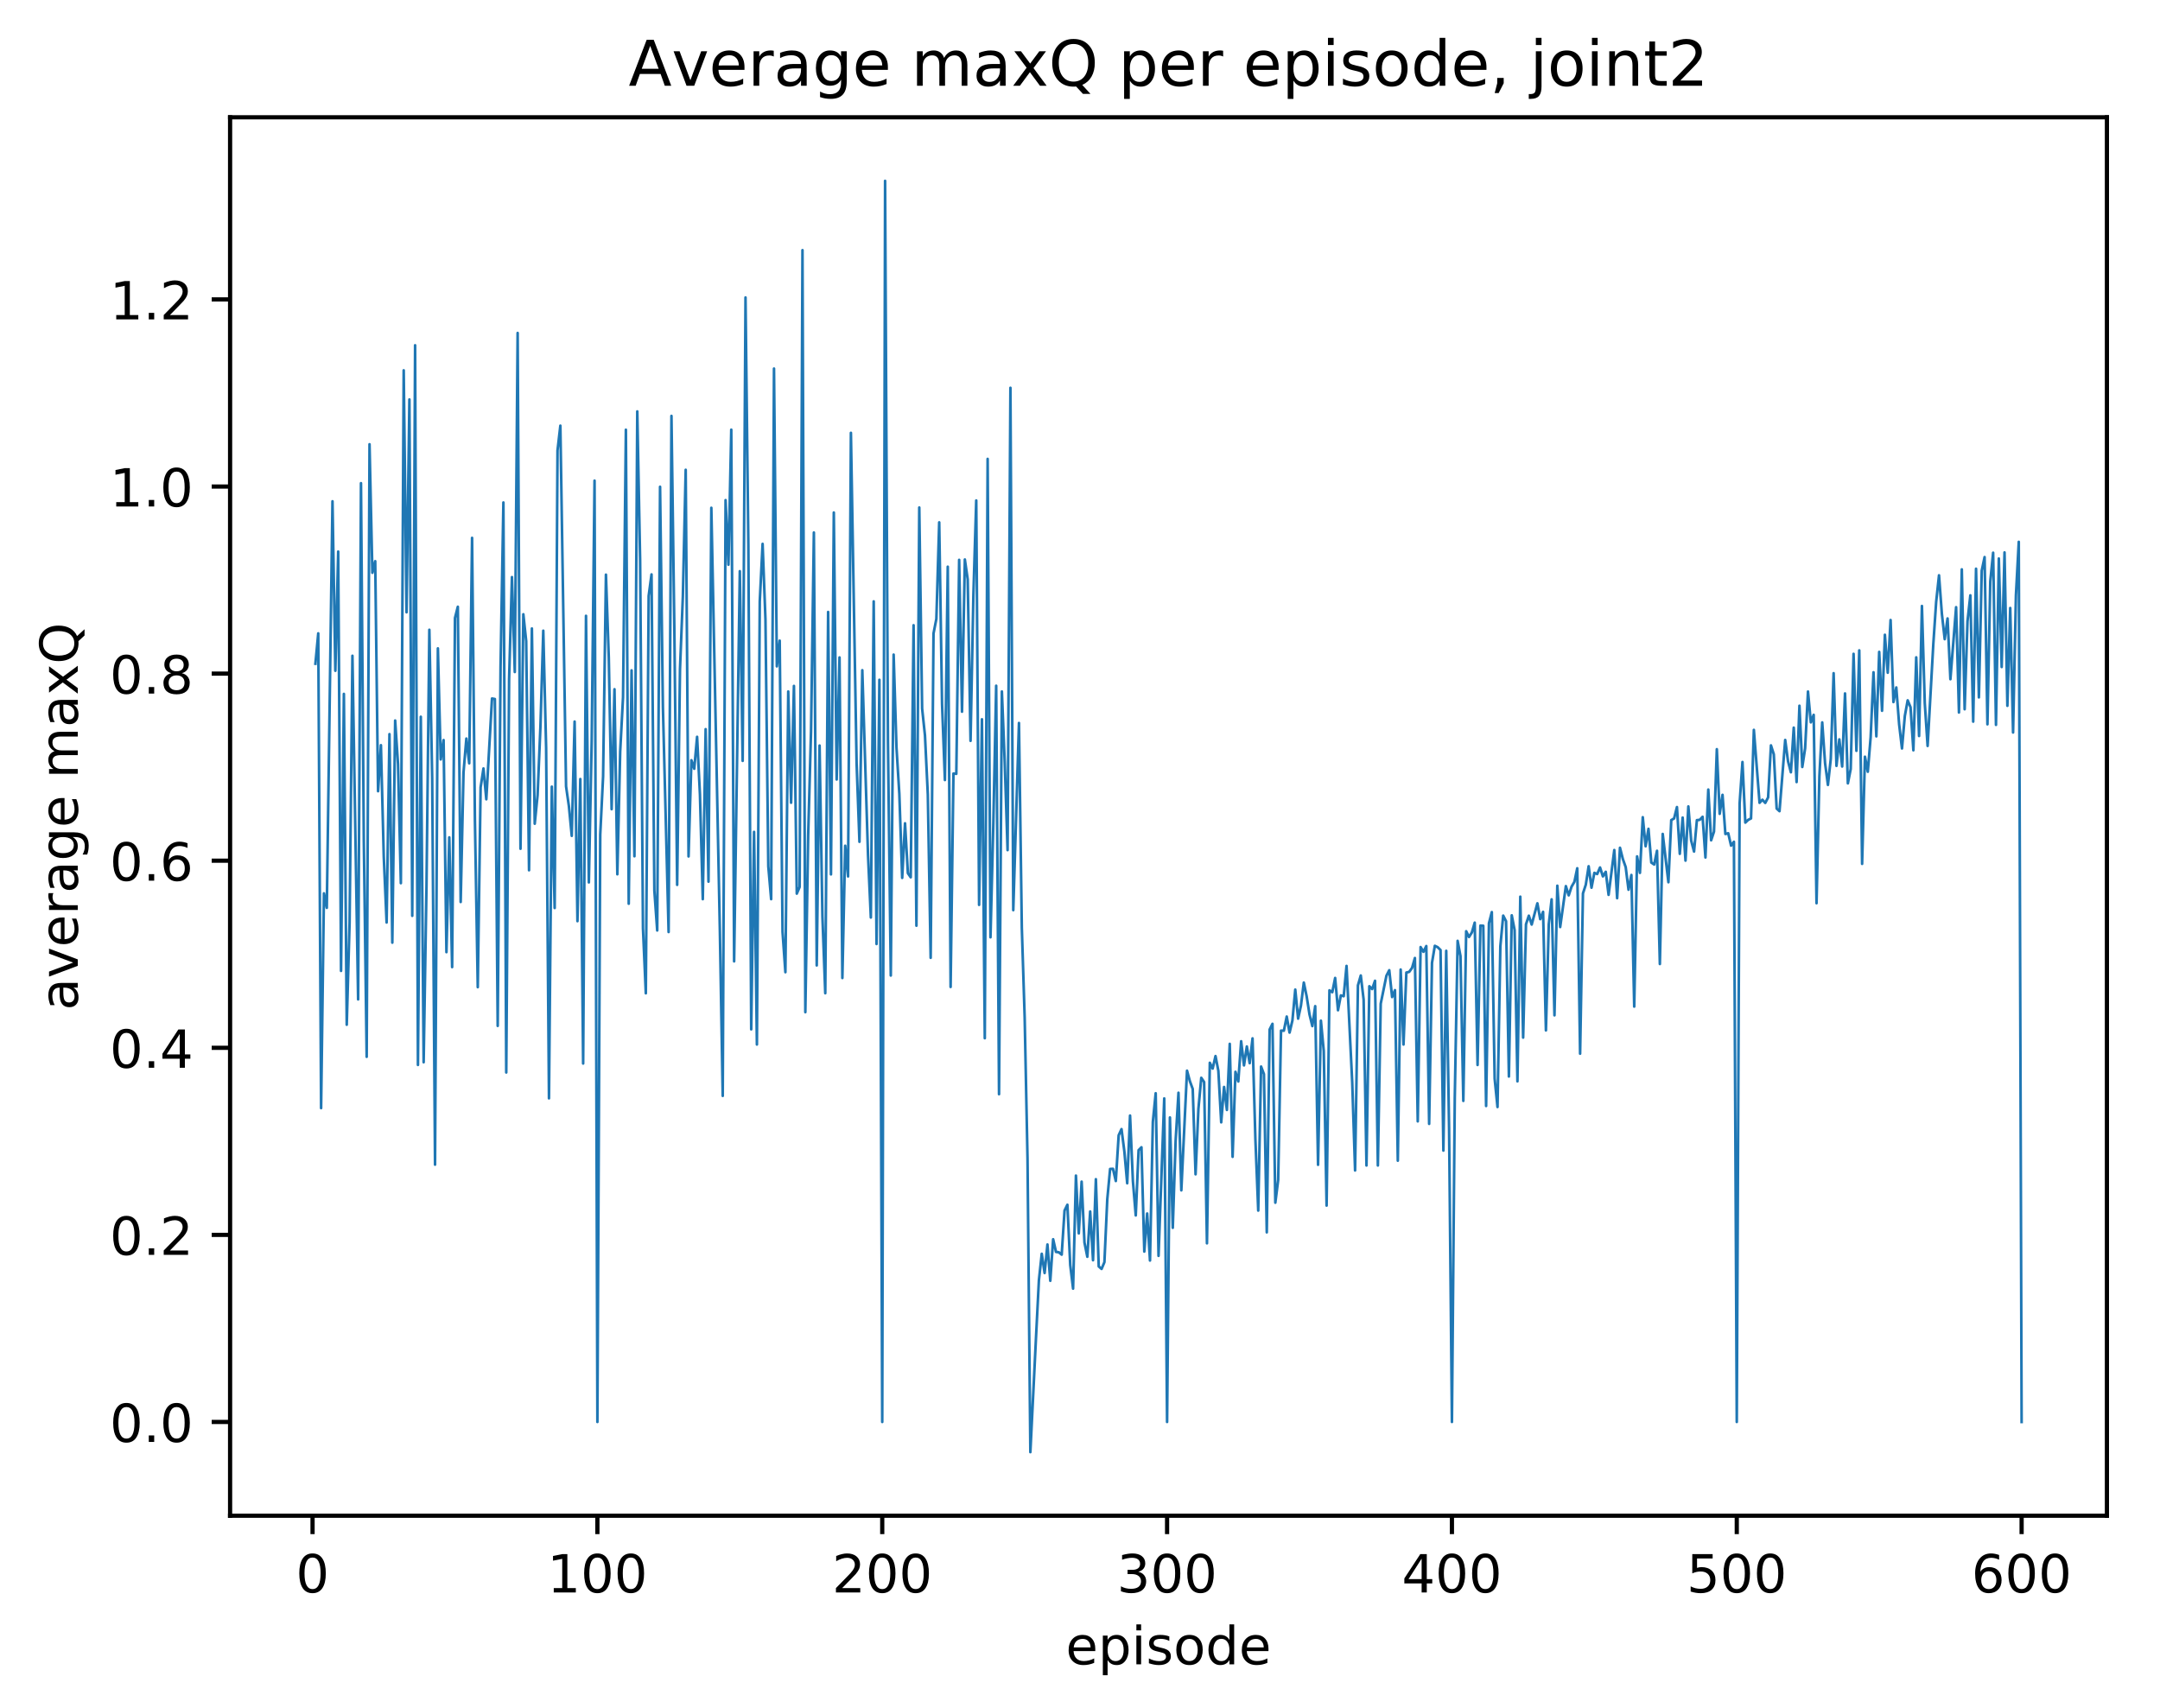 <?xml version="1.0" encoding="utf-8" standalone="no"?>
<!DOCTYPE svg PUBLIC "-//W3C//DTD SVG 1.1//EN"
  "http://www.w3.org/Graphics/SVG/1.1/DTD/svg11.dtd">
<!-- Created with matplotlib (http://matplotlib.org/) -->
<svg height="325pt" version="1.1" viewBox="0 0 411 325" width="411pt" xmlns="http://www.w3.org/2000/svg" xmlns:xlink="http://www.w3.org/1999/xlink">
 <defs>
  <style type="text/css">
*{stroke-linecap:butt;stroke-linejoin:round;}
  </style>
 </defs>
 <g id="figure_1">
  <g id="patch_1">
   <path d="M 0 325.986 
L 411.601 325.986 
L 411.601 0 
L 0 0 
z
" style="fill:#ffffff;"/>
  </g>
  <g id="axes_1">
   <g id="patch_2">
    <path d="M 43.781 288.43 
L 400.901 288.43 
L 400.901 22.318 
L 43.781 22.318 
z
" style="fill:#ffffff;"/>
   </g>
   <g id="matplotlib.axis_1">
    <g id="xtick_1">
     <g id="line2d_1">
      <defs>
       <path d="M 0 0 
L 0 3.5 
" id="mb8b24a69fb" style="stroke:#000000;stroke-width:0.8;"/>
      </defs>
      <g>
       <use style="stroke:#000000;stroke-width:0.8;" x="59.472" xlink:href="#mb8b24a69fb" y="288.43"/>
      </g>
     </g>
     <g id="text_1">
      <!-- 0 -->
      <defs>
       <path d="M 31.781 66.406 
Q 24.172 66.406 20.328 58.906 
Q 16.5 51.422 16.5 36.375 
Q 16.5 21.391 20.328 13.891 
Q 24.172 6.391 31.781 6.391 
Q 39.453 6.391 43.281 13.891 
Q 47.125 21.391 47.125 36.375 
Q 47.125 51.422 43.281 58.906 
Q 39.453 66.406 31.781 66.406 
z
M 31.781 74.219 
Q 44.047 74.219 50.516 64.516 
Q 56.984 54.828 56.984 36.375 
Q 56.984 17.969 50.516 8.266 
Q 44.047 -1.422 31.781 -1.422 
Q 19.531 -1.422 13.062 8.266 
Q 6.594 17.969 6.594 36.375 
Q 6.594 54.828 13.062 64.516 
Q 19.531 74.219 31.781 74.219 
z
" id="DejaVuSans-30"/>
      </defs>
      <g transform="translate(56.291 303.029)scale(0.1 -0.1)">
       <use xlink:href="#DejaVuSans-30"/>
      </g>
     </g>
    </g>
    <g id="xtick_2">
     <g id="line2d_2">
      <g>
       <use style="stroke:#000000;stroke-width:0.8;" x="113.671" xlink:href="#mb8b24a69fb" y="288.43"/>
      </g>
     </g>
     <g id="text_2">
      <!-- 100 -->
      <defs>
       <path d="M 12.406 8.297 
L 28.516 8.297 
L 28.516 63.922 
L 10.984 60.406 
L 10.984 69.391 
L 28.422 72.906 
L 38.281 72.906 
L 38.281 8.297 
L 54.391 8.297 
L 54.391 0 
L 12.406 0 
z
" id="DejaVuSans-31"/>
      </defs>
      <g transform="translate(104.128 303.029)scale(0.1 -0.1)">
       <use xlink:href="#DejaVuSans-31"/>
       <use x="63.623" xlink:href="#DejaVuSans-30"/>
       <use x="127.246" xlink:href="#DejaVuSans-30"/>
      </g>
     </g>
    </g>
    <g id="xtick_3">
     <g id="line2d_3">
      <g>
       <use style="stroke:#000000;stroke-width:0.8;" x="167.871" xlink:href="#mb8b24a69fb" y="288.43"/>
      </g>
     </g>
     <g id="text_3">
      <!-- 200 -->
      <defs>
       <path d="M 19.188 8.297 
L 53.609 8.297 
L 53.609 0 
L 7.328 0 
L 7.328 8.297 
Q 12.938 14.109 22.625 23.891 
Q 32.328 33.688 34.812 36.531 
Q 39.547 41.844 41.422 45.531 
Q 43.312 49.219 43.312 52.781 
Q 43.312 58.594 39.234 62.25 
Q 35.156 65.922 28.609 65.922 
Q 23.969 65.922 18.812 64.312 
Q 13.672 62.703 7.812 59.422 
L 7.812 69.391 
Q 13.766 71.781 18.938 73 
Q 24.125 74.219 28.422 74.219 
Q 39.75 74.219 46.484 68.547 
Q 53.219 62.891 53.219 53.422 
Q 53.219 48.922 51.531 44.891 
Q 49.859 40.875 45.406 35.406 
Q 44.188 33.984 37.641 27.219 
Q 31.109 20.453 19.188 8.297 
z
" id="DejaVuSans-32"/>
      </defs>
      <g transform="translate(158.327 303.029)scale(0.1 -0.1)">
       <use xlink:href="#DejaVuSans-32"/>
       <use x="63.623" xlink:href="#DejaVuSans-30"/>
       <use x="127.246" xlink:href="#DejaVuSans-30"/>
      </g>
     </g>
    </g>
    <g id="xtick_4">
     <g id="line2d_4">
      <g>
       <use style="stroke:#000000;stroke-width:0.8;" x="222.07" xlink:href="#mb8b24a69fb" y="288.43"/>
      </g>
     </g>
     <g id="text_4">
      <!-- 300 -->
      <defs>
       <path d="M 40.578 39.312 
Q 47.656 37.797 51.625 33 
Q 55.609 28.219 55.609 21.188 
Q 55.609 10.406 48.188 4.484 
Q 40.766 -1.422 27.094 -1.422 
Q 22.516 -1.422 17.656 -0.516 
Q 12.797 0.391 7.625 2.203 
L 7.625 11.719 
Q 11.719 9.328 16.594 8.109 
Q 21.484 6.891 26.812 6.891 
Q 36.078 6.891 40.938 10.547 
Q 45.797 14.203 45.797 21.188 
Q 45.797 27.641 41.281 31.266 
Q 36.766 34.906 28.719 34.906 
L 20.219 34.906 
L 20.219 43.016 
L 29.109 43.016 
Q 36.375 43.016 40.234 45.922 
Q 44.094 48.828 44.094 54.297 
Q 44.094 59.906 40.109 62.906 
Q 36.141 65.922 28.719 65.922 
Q 24.656 65.922 20.016 65.031 
Q 15.375 64.156 9.812 62.312 
L 9.812 71.094 
Q 15.438 72.656 20.344 73.438 
Q 25.25 74.219 29.594 74.219 
Q 40.828 74.219 47.359 69.109 
Q 53.906 64.016 53.906 55.328 
Q 53.906 49.266 50.438 45.094 
Q 46.969 40.922 40.578 39.312 
z
" id="DejaVuSans-33"/>
      </defs>
      <g transform="translate(212.527 303.029)scale(0.1 -0.1)">
       <use xlink:href="#DejaVuSans-33"/>
       <use x="63.623" xlink:href="#DejaVuSans-30"/>
       <use x="127.246" xlink:href="#DejaVuSans-30"/>
      </g>
     </g>
    </g>
    <g id="xtick_5">
     <g id="line2d_5">
      <g>
       <use style="stroke:#000000;stroke-width:0.8;" x="276.27" xlink:href="#mb8b24a69fb" y="288.43"/>
      </g>
     </g>
     <g id="text_5">
      <!-- 400 -->
      <defs>
       <path d="M 37.797 64.312 
L 12.891 25.391 
L 37.797 25.391 
z
M 35.203 72.906 
L 47.609 72.906 
L 47.609 25.391 
L 58.016 25.391 
L 58.016 17.188 
L 47.609 17.188 
L 47.609 0 
L 37.797 0 
L 37.797 17.188 
L 4.891 17.188 
L 4.891 26.703 
z
" id="DejaVuSans-34"/>
      </defs>
      <g transform="translate(266.726 303.029)scale(0.1 -0.1)">
       <use xlink:href="#DejaVuSans-34"/>
       <use x="63.623" xlink:href="#DejaVuSans-30"/>
       <use x="127.246" xlink:href="#DejaVuSans-30"/>
      </g>
     </g>
    </g>
    <g id="xtick_6">
     <g id="line2d_6">
      <g>
       <use style="stroke:#000000;stroke-width:0.8;" x="330.469" xlink:href="#mb8b24a69fb" y="288.43"/>
      </g>
     </g>
     <g id="text_6">
      <!-- 500 -->
      <defs>
       <path d="M 10.797 72.906 
L 49.516 72.906 
L 49.516 64.594 
L 19.828 64.594 
L 19.828 46.734 
Q 21.969 47.469 24.109 47.828 
Q 26.266 48.188 28.422 48.188 
Q 40.625 48.188 47.75 41.5 
Q 54.891 34.812 54.891 23.391 
Q 54.891 11.625 47.562 5.094 
Q 40.234 -1.422 26.906 -1.422 
Q 22.312 -1.422 17.547 -0.641 
Q 12.797 0.141 7.719 1.703 
L 7.719 11.625 
Q 12.109 9.234 16.797 8.062 
Q 21.484 6.891 26.703 6.891 
Q 35.156 6.891 40.078 11.328 
Q 45.016 15.766 45.016 23.391 
Q 45.016 31 40.078 35.438 
Q 35.156 39.891 26.703 39.891 
Q 22.75 39.891 18.812 39.016 
Q 14.891 38.141 10.797 36.281 
z
" id="DejaVuSans-35"/>
      </defs>
      <g transform="translate(320.925 303.029)scale(0.1 -0.1)">
       <use xlink:href="#DejaVuSans-35"/>
       <use x="63.623" xlink:href="#DejaVuSans-30"/>
       <use x="127.246" xlink:href="#DejaVuSans-30"/>
      </g>
     </g>
    </g>
    <g id="xtick_7">
     <g id="line2d_7">
      <g>
       <use style="stroke:#000000;stroke-width:0.8;" x="384.669" xlink:href="#mb8b24a69fb" y="288.43"/>
      </g>
     </g>
     <g id="text_7">
      <!-- 600 -->
      <defs>
       <path d="M 33.016 40.375 
Q 26.375 40.375 22.484 35.828 
Q 18.609 31.297 18.609 23.391 
Q 18.609 15.531 22.484 10.953 
Q 26.375 6.391 33.016 6.391 
Q 39.656 6.391 43.531 10.953 
Q 47.406 15.531 47.406 23.391 
Q 47.406 31.297 43.531 35.828 
Q 39.656 40.375 33.016 40.375 
z
M 52.594 71.297 
L 52.594 62.312 
Q 48.875 64.062 45.094 64.984 
Q 41.312 65.922 37.594 65.922 
Q 27.828 65.922 22.672 59.328 
Q 17.531 52.734 16.797 39.406 
Q 19.672 43.656 24.016 45.922 
Q 28.375 48.188 33.594 48.188 
Q 44.578 48.188 50.953 41.516 
Q 57.328 34.859 57.328 23.391 
Q 57.328 12.156 50.688 5.359 
Q 44.047 -1.422 33.016 -1.422 
Q 20.359 -1.422 13.672 8.266 
Q 6.984 17.969 6.984 36.375 
Q 6.984 53.656 15.188 63.938 
Q 23.391 74.219 37.203 74.219 
Q 40.922 74.219 44.703 73.484 
Q 48.484 72.75 52.594 71.297 
z
" id="DejaVuSans-36"/>
      </defs>
      <g transform="translate(375.125 303.029)scale(0.1 -0.1)">
       <use xlink:href="#DejaVuSans-36"/>
       <use x="63.623" xlink:href="#DejaVuSans-30"/>
       <use x="127.246" xlink:href="#DejaVuSans-30"/>
      </g>
     </g>
    </g>
    <g id="text_8">
     <!-- episode -->
     <defs>
      <path d="M 56.203 29.594 
L 56.203 25.203 
L 14.891 25.203 
Q 15.484 15.922 20.484 11.062 
Q 25.484 6.203 34.422 6.203 
Q 39.594 6.203 44.453 7.469 
Q 49.312 8.734 54.109 11.281 
L 54.109 2.781 
Q 49.266 0.734 44.188 -0.344 
Q 39.109 -1.422 33.891 -1.422 
Q 20.797 -1.422 13.156 6.188 
Q 5.516 13.812 5.516 26.812 
Q 5.516 40.234 12.766 48.109 
Q 20.016 56 32.328 56 
Q 43.359 56 49.781 48.891 
Q 56.203 41.797 56.203 29.594 
z
M 47.219 32.234 
Q 47.125 39.594 43.094 43.984 
Q 39.062 48.391 32.422 48.391 
Q 24.906 48.391 20.391 44.141 
Q 15.875 39.891 15.188 32.172 
z
" id="DejaVuSans-65"/>
      <path d="M 18.109 8.203 
L 18.109 -20.797 
L 9.078 -20.797 
L 9.078 54.688 
L 18.109 54.688 
L 18.109 46.391 
Q 20.953 51.266 25.266 53.625 
Q 29.594 56 35.594 56 
Q 45.562 56 51.781 48.094 
Q 58.016 40.188 58.016 27.297 
Q 58.016 14.406 51.781 6.484 
Q 45.562 -1.422 35.594 -1.422 
Q 29.594 -1.422 25.266 0.953 
Q 20.953 3.328 18.109 8.203 
z
M 48.688 27.297 
Q 48.688 37.203 44.609 42.844 
Q 40.531 48.484 33.406 48.484 
Q 26.266 48.484 22.188 42.844 
Q 18.109 37.203 18.109 27.297 
Q 18.109 17.391 22.188 11.75 
Q 26.266 6.109 33.406 6.109 
Q 40.531 6.109 44.609 11.75 
Q 48.688 17.391 48.688 27.297 
z
" id="DejaVuSans-70"/>
      <path d="M 9.422 54.688 
L 18.406 54.688 
L 18.406 0 
L 9.422 0 
z
M 9.422 75.984 
L 18.406 75.984 
L 18.406 64.594 
L 9.422 64.594 
z
" id="DejaVuSans-69"/>
      <path d="M 44.281 53.078 
L 44.281 44.578 
Q 40.484 46.531 36.375 47.5 
Q 32.281 48.484 27.875 48.484 
Q 21.188 48.484 17.844 46.438 
Q 14.5 44.391 14.5 40.281 
Q 14.5 37.156 16.891 35.375 
Q 19.281 33.594 26.516 31.984 
L 29.594 31.297 
Q 39.156 29.25 43.188 25.516 
Q 47.219 21.781 47.219 15.094 
Q 47.219 7.469 41.188 3.016 
Q 35.156 -1.422 24.609 -1.422 
Q 20.219 -1.422 15.453 -0.562 
Q 10.688 0.297 5.422 2 
L 5.422 11.281 
Q 10.406 8.688 15.234 7.391 
Q 20.062 6.109 24.812 6.109 
Q 31.156 6.109 34.562 8.281 
Q 37.984 10.453 37.984 14.406 
Q 37.984 18.062 35.516 20.016 
Q 33.062 21.969 24.703 23.781 
L 21.578 24.516 
Q 13.234 26.266 9.516 29.906 
Q 5.812 33.547 5.812 39.891 
Q 5.812 47.609 11.281 51.797 
Q 16.75 56 26.812 56 
Q 31.781 56 36.172 55.266 
Q 40.578 54.547 44.281 53.078 
z
" id="DejaVuSans-73"/>
      <path d="M 30.609 48.391 
Q 23.391 48.391 19.188 42.75 
Q 14.984 37.109 14.984 27.297 
Q 14.984 17.484 19.156 11.844 
Q 23.344 6.203 30.609 6.203 
Q 37.797 6.203 41.984 11.859 
Q 46.188 17.531 46.188 27.297 
Q 46.188 37.016 41.984 42.703 
Q 37.797 48.391 30.609 48.391 
z
M 30.609 56 
Q 42.328 56 49.016 48.375 
Q 55.719 40.766 55.719 27.297 
Q 55.719 13.875 49.016 6.219 
Q 42.328 -1.422 30.609 -1.422 
Q 18.844 -1.422 12.172 6.219 
Q 5.516 13.875 5.516 27.297 
Q 5.516 40.766 12.172 48.375 
Q 18.844 56 30.609 56 
z
" id="DejaVuSans-6f"/>
      <path d="M 45.406 46.391 
L 45.406 75.984 
L 54.391 75.984 
L 54.391 0 
L 45.406 0 
L 45.406 8.203 
Q 42.578 3.328 38.25 0.953 
Q 33.938 -1.422 27.875 -1.422 
Q 17.969 -1.422 11.734 6.484 
Q 5.516 14.406 5.516 27.297 
Q 5.516 40.188 11.734 48.094 
Q 17.969 56 27.875 56 
Q 33.938 56 38.25 53.625 
Q 42.578 51.266 45.406 46.391 
z
M 14.797 27.297 
Q 14.797 17.391 18.875 11.75 
Q 22.953 6.109 30.078 6.109 
Q 37.203 6.109 41.297 11.75 
Q 45.406 17.391 45.406 27.297 
Q 45.406 37.203 41.297 42.844 
Q 37.203 48.484 30.078 48.484 
Q 22.953 48.484 18.875 42.844 
Q 14.797 37.203 14.797 27.297 
z
" id="DejaVuSans-64"/>
     </defs>
     <g transform="translate(202.787 316.707)scale(0.1 -0.1)">
      <use xlink:href="#DejaVuSans-65"/>
      <use x="61.523" xlink:href="#DejaVuSans-70"/>
      <use x="125" xlink:href="#DejaVuSans-69"/>
      <use x="152.783" xlink:href="#DejaVuSans-73"/>
      <use x="204.883" xlink:href="#DejaVuSans-6f"/>
      <use x="266.064" xlink:href="#DejaVuSans-64"/>
      <use x="329.541" xlink:href="#DejaVuSans-65"/>
     </g>
    </g>
   </g>
   <g id="matplotlib.axis_2">
    <g id="ytick_1">
     <g id="line2d_8">
      <defs>
       <path d="M 0 0 
L -3.5 0 
" id="me336de291e" style="stroke:#000000;stroke-width:0.8;"/>
      </defs>
      <g>
       <use style="stroke:#000000;stroke-width:0.8;" x="43.781" xlink:href="#me336de291e" y="270.59"/>
      </g>
     </g>
     <g id="text_9">
      <!-- 0.0 -->
      <defs>
       <path d="M 10.688 12.406 
L 21 12.406 
L 21 0 
L 10.688 0 
z
" id="DejaVuSans-2e"/>
      </defs>
      <g transform="translate(20.878 274.39)scale(0.1 -0.1)">
       <use xlink:href="#DejaVuSans-30"/>
       <use x="63.623" xlink:href="#DejaVuSans-2e"/>
       <use x="95.41" xlink:href="#DejaVuSans-30"/>
      </g>
     </g>
    </g>
    <g id="ytick_2">
     <g id="line2d_9">
      <g>
       <use style="stroke:#000000;stroke-width:0.8;" x="43.781" xlink:href="#me336de291e" y="234.988"/>
      </g>
     </g>
     <g id="text_10">
      <!-- 0.2 -->
      <g transform="translate(20.878 238.788)scale(0.1 -0.1)">
       <use xlink:href="#DejaVuSans-30"/>
       <use x="63.623" xlink:href="#DejaVuSans-2e"/>
       <use x="95.41" xlink:href="#DejaVuSans-32"/>
      </g>
     </g>
    </g>
    <g id="ytick_3">
     <g id="line2d_10">
      <g>
       <use style="stroke:#000000;stroke-width:0.8;" x="43.781" xlink:href="#me336de291e" y="199.386"/>
      </g>
     </g>
     <g id="text_11">
      <!-- 0.4 -->
      <g transform="translate(20.878 203.185)scale(0.1 -0.1)">
       <use xlink:href="#DejaVuSans-30"/>
       <use x="63.623" xlink:href="#DejaVuSans-2e"/>
       <use x="95.41" xlink:href="#DejaVuSans-34"/>
      </g>
     </g>
    </g>
    <g id="ytick_4">
     <g id="line2d_11">
      <g>
       <use style="stroke:#000000;stroke-width:0.8;" x="43.781" xlink:href="#me336de291e" y="163.784"/>
      </g>
     </g>
     <g id="text_12">
      <!-- 0.6 -->
      <g transform="translate(20.878 167.583)scale(0.1 -0.1)">
       <use xlink:href="#DejaVuSans-30"/>
       <use x="63.623" xlink:href="#DejaVuSans-2e"/>
       <use x="95.41" xlink:href="#DejaVuSans-36"/>
      </g>
     </g>
    </g>
    <g id="ytick_5">
     <g id="line2d_12">
      <g>
       <use style="stroke:#000000;stroke-width:0.8;" x="43.781" xlink:href="#me336de291e" y="128.182"/>
      </g>
     </g>
     <g id="text_13">
      <!-- 0.8 -->
      <defs>
       <path d="M 31.781 34.625 
Q 24.75 34.625 20.719 30.859 
Q 16.703 27.094 16.703 20.516 
Q 16.703 13.922 20.719 10.156 
Q 24.75 6.391 31.781 6.391 
Q 38.812 6.391 42.859 10.172 
Q 46.922 13.969 46.922 20.516 
Q 46.922 27.094 42.891 30.859 
Q 38.875 34.625 31.781 34.625 
z
M 21.922 38.812 
Q 15.578 40.375 12.031 44.719 
Q 8.5 49.078 8.5 55.328 
Q 8.5 64.062 14.719 69.141 
Q 20.953 74.219 31.781 74.219 
Q 42.672 74.219 48.875 69.141 
Q 55.078 64.062 55.078 55.328 
Q 55.078 49.078 51.531 44.719 
Q 48 40.375 41.703 38.812 
Q 48.828 37.156 52.797 32.312 
Q 56.781 27.484 56.781 20.516 
Q 56.781 9.906 50.312 4.234 
Q 43.844 -1.422 31.781 -1.422 
Q 19.734 -1.422 13.25 4.234 
Q 6.781 9.906 6.781 20.516 
Q 6.781 27.484 10.781 32.312 
Q 14.797 37.156 21.922 38.812 
z
M 18.312 54.391 
Q 18.312 48.734 21.844 45.562 
Q 25.391 42.391 31.781 42.391 
Q 38.141 42.391 41.719 45.562 
Q 45.312 48.734 45.312 54.391 
Q 45.312 60.062 41.719 63.234 
Q 38.141 66.406 31.781 66.406 
Q 25.391 66.406 21.844 63.234 
Q 18.312 60.062 18.312 54.391 
z
" id="DejaVuSans-38"/>
      </defs>
      <g transform="translate(20.878 131.981)scale(0.1 -0.1)">
       <use xlink:href="#DejaVuSans-30"/>
       <use x="63.623" xlink:href="#DejaVuSans-2e"/>
       <use x="95.41" xlink:href="#DejaVuSans-38"/>
      </g>
     </g>
    </g>
    <g id="ytick_6">
     <g id="line2d_13">
      <g>
       <use style="stroke:#000000;stroke-width:0.8;" x="43.781" xlink:href="#me336de291e" y="92.58"/>
      </g>
     </g>
     <g id="text_14">
      <!-- 1.0 -->
      <g transform="translate(20.878 96.379)scale(0.1 -0.1)">
       <use xlink:href="#DejaVuSans-31"/>
       <use x="63.623" xlink:href="#DejaVuSans-2e"/>
       <use x="95.41" xlink:href="#DejaVuSans-30"/>
      </g>
     </g>
    </g>
    <g id="ytick_7">
     <g id="line2d_14">
      <g>
       <use style="stroke:#000000;stroke-width:0.8;" x="43.781" xlink:href="#me336de291e" y="56.978"/>
      </g>
     </g>
     <g id="text_15">
      <!-- 1.2 -->
      <g transform="translate(20.878 60.777)scale(0.1 -0.1)">
       <use xlink:href="#DejaVuSans-31"/>
       <use x="63.623" xlink:href="#DejaVuSans-2e"/>
       <use x="95.41" xlink:href="#DejaVuSans-32"/>
      </g>
     </g>
    </g>
    <g id="text_16">
     <!-- average maxQ -->
     <defs>
      <path d="M 34.281 27.484 
Q 23.391 27.484 19.188 25 
Q 14.984 22.516 14.984 16.5 
Q 14.984 11.719 18.141 8.906 
Q 21.297 6.109 26.703 6.109 
Q 34.188 6.109 38.703 11.406 
Q 43.219 16.703 43.219 25.484 
L 43.219 27.484 
z
M 52.203 31.203 
L 52.203 0 
L 43.219 0 
L 43.219 8.297 
Q 40.141 3.328 35.547 0.953 
Q 30.953 -1.422 24.312 -1.422 
Q 15.922 -1.422 10.953 3.297 
Q 6 8.016 6 15.922 
Q 6 25.141 12.172 29.828 
Q 18.359 34.516 30.609 34.516 
L 43.219 34.516 
L 43.219 35.406 
Q 43.219 41.609 39.141 45 
Q 35.062 48.391 27.688 48.391 
Q 23 48.391 18.547 47.266 
Q 14.109 46.141 10.016 43.891 
L 10.016 52.203 
Q 14.938 54.109 19.578 55.047 
Q 24.219 56 28.609 56 
Q 40.484 56 46.344 49.844 
Q 52.203 43.703 52.203 31.203 
z
" id="DejaVuSans-61"/>
      <path d="M 2.984 54.688 
L 12.5 54.688 
L 29.594 8.797 
L 46.688 54.688 
L 56.203 54.688 
L 35.688 0 
L 23.484 0 
z
" id="DejaVuSans-76"/>
      <path d="M 41.109 46.297 
Q 39.594 47.172 37.812 47.578 
Q 36.031 48 33.891 48 
Q 26.266 48 22.188 43.047 
Q 18.109 38.094 18.109 28.812 
L 18.109 0 
L 9.078 0 
L 9.078 54.688 
L 18.109 54.688 
L 18.109 46.188 
Q 20.953 51.172 25.484 53.578 
Q 30.031 56 36.531 56 
Q 37.453 56 38.578 55.875 
Q 39.703 55.766 41.062 55.516 
z
" id="DejaVuSans-72"/>
      <path d="M 45.406 27.984 
Q 45.406 37.75 41.375 43.109 
Q 37.359 48.484 30.078 48.484 
Q 22.859 48.484 18.828 43.109 
Q 14.797 37.75 14.797 27.984 
Q 14.797 18.266 18.828 12.891 
Q 22.859 7.516 30.078 7.516 
Q 37.359 7.516 41.375 12.891 
Q 45.406 18.266 45.406 27.984 
z
M 54.391 6.781 
Q 54.391 -7.172 48.188 -13.984 
Q 42 -20.797 29.203 -20.797 
Q 24.469 -20.797 20.266 -20.094 
Q 16.062 -19.391 12.109 -17.922 
L 12.109 -9.188 
Q 16.062 -11.328 19.922 -12.344 
Q 23.781 -13.375 27.781 -13.375 
Q 36.625 -13.375 41.016 -8.766 
Q 45.406 -4.156 45.406 5.172 
L 45.406 9.625 
Q 42.625 4.781 38.281 2.391 
Q 33.938 0 27.875 0 
Q 17.828 0 11.672 7.656 
Q 5.516 15.328 5.516 27.984 
Q 5.516 40.672 11.672 48.328 
Q 17.828 56 27.875 56 
Q 33.938 56 38.281 53.609 
Q 42.625 51.219 45.406 46.391 
L 45.406 54.688 
L 54.391 54.688 
z
" id="DejaVuSans-67"/>
      <path id="DejaVuSans-20"/>
      <path d="M 52 44.188 
Q 55.375 50.25 60.062 53.125 
Q 64.75 56 71.094 56 
Q 79.641 56 84.281 50.016 
Q 88.922 44.047 88.922 33.016 
L 88.922 0 
L 79.891 0 
L 79.891 32.719 
Q 79.891 40.578 77.094 44.375 
Q 74.312 48.188 68.609 48.188 
Q 61.625 48.188 57.562 43.547 
Q 53.516 38.922 53.516 30.906 
L 53.516 0 
L 44.484 0 
L 44.484 32.719 
Q 44.484 40.625 41.703 44.406 
Q 38.922 48.188 33.109 48.188 
Q 26.219 48.188 22.156 43.531 
Q 18.109 38.875 18.109 30.906 
L 18.109 0 
L 9.078 0 
L 9.078 54.688 
L 18.109 54.688 
L 18.109 46.188 
Q 21.188 51.219 25.484 53.609 
Q 29.781 56 35.688 56 
Q 41.656 56 45.828 52.969 
Q 50 49.953 52 44.188 
z
" id="DejaVuSans-6d"/>
      <path d="M 54.891 54.688 
L 35.109 28.078 
L 55.906 0 
L 45.312 0 
L 29.391 21.484 
L 13.484 0 
L 2.875 0 
L 24.125 28.609 
L 4.688 54.688 
L 15.281 54.688 
L 29.781 35.203 
L 44.281 54.688 
z
" id="DejaVuSans-78"/>
      <path d="M 39.406 66.219 
Q 28.656 66.219 22.328 58.203 
Q 16.016 50.203 16.016 36.375 
Q 16.016 22.609 22.328 14.594 
Q 28.656 6.594 39.406 6.594 
Q 50.141 6.594 56.422 14.594 
Q 62.703 22.609 62.703 36.375 
Q 62.703 50.203 56.422 58.203 
Q 50.141 66.219 39.406 66.219 
z
M 53.219 1.312 
L 66.219 -12.891 
L 54.297 -12.891 
L 43.5 -1.219 
Q 41.891 -1.312 41.031 -1.359 
Q 40.188 -1.422 39.406 -1.422 
Q 24.031 -1.422 14.812 8.859 
Q 5.609 19.141 5.609 36.375 
Q 5.609 53.656 14.812 63.938 
Q 24.031 74.219 39.406 74.219 
Q 54.734 74.219 63.906 63.938 
Q 73.094 53.656 73.094 36.375 
Q 73.094 23.688 67.984 14.641 
Q 62.891 5.609 53.219 1.312 
z
" id="DejaVuSans-51"/>
     </defs>
     <g transform="translate(14.798 192.263)rotate(-90)scale(0.1 -0.1)">
      <use xlink:href="#DejaVuSans-61"/>
      <use x="61.279" xlink:href="#DejaVuSans-76"/>
      <use x="120.459" xlink:href="#DejaVuSans-65"/>
      <use x="181.982" xlink:href="#DejaVuSans-72"/>
      <use x="223.096" xlink:href="#DejaVuSans-61"/>
      <use x="284.375" xlink:href="#DejaVuSans-67"/>
      <use x="347.852" xlink:href="#DejaVuSans-65"/>
      <use x="409.375" xlink:href="#DejaVuSans-20"/>
      <use x="441.162" xlink:href="#DejaVuSans-6d"/>
      <use x="538.574" xlink:href="#DejaVuSans-61"/>
      <use x="599.854" xlink:href="#DejaVuSans-78"/>
      <use x="659.033" xlink:href="#DejaVuSans-51"/>
     </g>
    </g>
   </g>
   <g id="line2d_15">
    <path clip-path="url(#p6ef575ad7d)" d="M 60.014 126.306 
L 60.556 120.524 
L 61.098 210.867 
L 61.64 169.996 
L 62.182 172.755 
L 63.266 95.393 
L 63.808 127.642 
L 64.35 104.958 
L 64.892 184.754 
L 65.434 132.045 
L 65.976 194.997 
L 66.518 175.581 
L 67.06 124.788 
L 68.144 190.178 
L 68.686 91.945 
L 69.228 160.119 
L 69.77 201.104 
L 70.312 84.538 
L 70.854 108.995 
L 71.396 106.789 
L 71.938 150.563 
L 72.48 141.805 
L 73.022 162.994 
L 73.564 175.542 
L 74.106 139.699 
L 74.648 179.379 
L 75.19 137.109 
L 75.732 145.395 
L 76.274 168.061 
L 76.816 70.471 
L 77.358 116.515 
L 77.9 76.013 
L 78.442 174.274 
L 78.984 65.703 
L 79.526 202.648 
L 80.068 136.395 
L 80.61 202.137 
L 81.152 168.649 
L 81.694 119.842 
L 82.236 148.085 
L 82.778 221.625 
L 83.32 123.382 
L 83.862 144.513 
L 84.404 140.828 
L 84.946 181.19 
L 85.488 159.343 
L 86.03 184.031 
L 86.572 117.596 
L 87.114 115.463 
L 87.656 171.643 
L 88.198 146.952 
L 88.74 140.542 
L 89.282 145.252 
L 89.824 102.35 
L 90.366 156.1 
L 90.908 187.851 
L 91.45 149.832 
L 91.992 146.234 
L 92.534 152.096 
L 93.618 132.921 
L 94.16 133.017 
L 94.702 195.22 
L 95.244 126.841 
L 95.786 95.617 
L 96.328 204.086 
L 96.87 129.233 
L 97.412 109.816 
L 97.954 127.879 
L 98.496 63.36 
L 99.038 161.512 
L 99.58 116.888 
L 100.122 122.01 
L 100.664 165.601 
L 101.206 119.597 
L 101.748 156.749 
L 102.29 151.315 
L 102.832 138.264 
L 103.374 120.015 
L 103.916 142.321 
L 104.458 209.005 
L 104.999 149.697 
L 105.541 172.785 
L 106.083 85.716 
L 106.625 81.001 
L 107.709 149.647 
L 108.251 153.432 
L 108.793 159.057 
L 109.335 137.307 
L 109.877 175.29 
L 110.419 148.245 
L 110.961 202.378 
L 111.503 117.185 
L 112.045 167.917 
L 112.587 140.936 
L 113.129 91.461 
L 113.671 270.59 
L 114.213 158.804 
L 114.755 147.775 
L 115.297 109.351 
L 115.839 125.14 
L 116.381 153.978 
L 116.923 131.157 
L 117.465 166.37 
L 118.007 143.002 
L 118.549 132.686 
L 119.091 81.773 
L 119.633 171.973 
L 120.175 127.568 
L 120.717 162.942 
L 121.259 78.289 
L 121.801 106.623 
L 122.343 176.643 
L 122.885 189.016 
L 123.427 113.4 
L 123.969 109.305 
L 124.511 169.482 
L 125.053 177.06 
L 125.595 92.631 
L 126.137 134.567 
L 127.221 177.358 
L 127.763 79.142 
L 128.305 119.046 
L 128.847 168.38 
L 129.389 127.295 
L 129.931 113.521 
L 130.473 89.399 
L 131.015 162.971 
L 131.557 144.666 
L 132.099 146.289 
L 132.641 140.212 
L 133.183 151.186 
L 133.725 171.105 
L 134.267 138.754 
L 134.809 167.77 
L 135.351 96.629 
L 136.977 177.27 
L 137.519 208.539 
L 138.061 95.17 
L 138.603 107.458 
L 139.145 81.765 
L 139.687 182.936 
L 140.771 108.694 
L 141.313 144.788 
L 141.855 56.606 
L 142.397 103.661 
L 142.939 195.874 
L 143.481 158.302 
L 144.023 198.761 
L 144.565 114.457 
L 145.107 103.494 
L 145.649 117.833 
L 146.191 164.855 
L 146.733 171.102 
L 147.275 70.136 
L 147.817 126.802 
L 148.359 121.91 
L 148.901 177.33 
L 149.443 185.001 
L 149.985 131.585 
L 150.527 152.753 
L 151.069 130.528 
L 151.611 170.05 
L 152.153 168.787 
L 152.695 47.602 
L 153.237 192.61 
L 153.779 158.9 
L 154.321 139.151 
L 154.863 101.335 
L 155.405 183.711 
L 155.947 141.872 
L 156.489 174.405 
L 157.031 189.003 
L 157.573 116.451 
L 158.115 166.388 
L 158.657 97.531 
L 159.199 148.33 
L 159.741 125.106 
L 160.283 186.105 
L 160.825 160.936 
L 161.367 166.778 
L 161.909 82.365 
L 162.993 145.288 
L 163.535 160.188 
L 164.077 127.537 
L 165.161 162.658 
L 165.703 174.596 
L 166.245 114.438 
L 166.787 179.636 
L 167.329 129.361 
L 167.871 270.59 
L 168.413 34.414 
L 168.955 141.068 
L 169.497 185.635 
L 170.039 124.569 
L 170.581 142.243 
L 171.123 151.083 
L 171.665 167.054 
L 172.207 156.668 
L 172.749 166.155 
L 173.291 166.941 
L 173.833 118.978 
L 174.375 176.153 
L 174.917 96.577 
L 175.459 134.82 
L 176.001 139.948 
L 176.543 151.207 
L 177.085 182.265 
L 177.627 120.544 
L 178.169 117.764 
L 178.711 99.399 
L 179.253 133.951 
L 179.795 148.433 
L 180.337 107.84 
L 180.879 187.81 
L 181.421 147.197 
L 181.963 147.257 
L 182.505 106.537 
L 183.047 135.432 
L 183.589 106.465 
L 184.131 110.243 
L 184.673 140.978 
L 185.215 113.209 
L 185.757 95.234 
L 186.299 172.193 
L 186.841 136.873 
L 187.383 197.565 
L 187.925 87.323 
L 188.467 178.36 
L 189.009 156.785 
L 189.551 130.49 
L 190.093 208.216 
L 190.635 131.584 
L 191.177 145.041 
L 191.719 161.771 
L 192.261 73.795 
L 192.803 173.195 
L 193.887 137.577 
L 194.429 176.521 
L 194.971 193.567 
L 195.513 220.434 
L 196.055 276.334 
L 197.139 254.323 
L 197.681 243.614 
L 198.223 238.582 
L 198.765 242.245 
L 199.306 236.819 
L 199.848 243.724 
L 200.39 235.819 
L 200.932 238.231 
L 201.474 238.303 
L 202.016 238.749 
L 202.558 230.36 
L 203.1 229.256 
L 203.642 240.727 
L 204.184 245.217 
L 204.726 223.706 
L 205.268 234.703 
L 205.81 224.859 
L 206.352 236.457 
L 206.894 239.152 
L 207.436 230.533 
L 207.978 239.81 
L 208.52 224.394 
L 209.062 240.985 
L 209.604 241.47 
L 210.146 240.176 
L 210.688 228.242 
L 211.23 222.443 
L 211.772 222.414 
L 212.314 224.739 
L 212.856 216.041 
L 213.398 214.859 
L 213.94 219.095 
L 214.482 225.164 
L 215.024 212.282 
L 215.566 224.759 
L 216.108 231.284 
L 216.65 218.863 
L 217.192 218.317 
L 217.734 238.163 
L 218.276 230.921 
L 218.818 239.87 
L 219.36 213.487 
L 219.902 208.037 
L 220.444 238.981 
L 221.528 209.021 
L 222.07 270.59 
L 222.612 212.645 
L 223.154 233.641 
L 223.696 217.058 
L 224.238 207.943 
L 224.78 226.511 
L 225.864 203.742 
L 226.406 205.737 
L 226.948 207.22 
L 227.49 223.459 
L 228.032 211.005 
L 228.574 205.094 
L 229.116 205.905 
L 229.658 236.593 
L 230.2 202.237 
L 230.742 203.344 
L 231.284 200.959 
L 231.826 203.778 
L 232.368 213.572 
L 232.91 206.842 
L 233.452 211.211 
L 233.994 198.638 
L 234.536 220.134 
L 235.078 203.955 
L 235.62 205.799 
L 236.162 198.142 
L 236.704 202.736 
L 237.246 199.137 
L 237.788 202.313 
L 238.33 197.593 
L 238.872 216.759 
L 239.414 230.364 
L 239.956 202.955 
L 240.498 204.394 
L 241.04 234.506 
L 241.582 195.907 
L 242.124 194.824 
L 242.666 228.865 
L 243.208 224.55 
L 243.75 196.121 
L 244.292 196.138 
L 244.834 193.442 
L 245.376 196.495 
L 245.918 194.19 
L 246.46 188.309 
L 247.002 193.84 
L 247.544 191.345 
L 248.086 186.976 
L 248.628 189.602 
L 249.17 193.036 
L 249.712 195.261 
L 250.254 191.461 
L 250.796 221.654 
L 251.338 194.228 
L 251.88 199.982 
L 252.422 229.415 
L 252.964 188.449 
L 253.506 188.809 
L 254.048 186.096 
L 254.59 192.242 
L 255.132 189.413 
L 255.674 189.573 
L 256.216 183.809 
L 257.3 206.005 
L 257.842 222.729 
L 258.384 187.514 
L 258.926 185.629 
L 259.468 190.216 
L 260.01 221.784 
L 260.552 187.675 
L 261.094 188.207 
L 261.636 186.633 
L 262.178 221.783 
L 262.72 190.998 
L 263.804 185.675 
L 264.346 184.623 
L 264.888 189.731 
L 265.43 188.418 
L 265.972 220.87 
L 266.514 184.495 
L 267.056 198.765 
L 267.598 185.067 
L 268.14 184.94 
L 268.682 184.182 
L 269.224 182.299 
L 269.766 213.388 
L 270.308 180.219 
L 270.85 181.122 
L 271.392 180.026 
L 271.934 213.864 
L 272.476 183.217 
L 273.018 179.98 
L 273.56 180.246 
L 274.102 180.781 
L 274.644 218.947 
L 275.186 180.932 
L 275.728 214.67 
L 276.27 270.59 
L 276.812 208.891 
L 277.354 179.035 
L 277.896 181.943 
L 278.438 209.491 
L 278.98 177.208 
L 279.522 178.303 
L 280.064 177.438 
L 280.606 175.572 
L 281.148 202.656 
L 281.69 176.134 
L 282.232 176.165 
L 282.774 210.463 
L 283.316 175.683 
L 283.858 173.563 
L 284.4 205.258 
L 284.942 210.657 
L 285.484 180.056 
L 286.026 174.232 
L 286.568 175.3 
L 287.11 204.853 
L 287.652 174.178 
L 288.194 176.972 
L 288.736 205.771 
L 289.278 170.63 
L 289.82 197.445 
L 290.362 175.882 
L 290.904 174.25 
L 291.446 175.936 
L 292.53 171.895 
L 293.071 174.91 
L 293.613 173.517 
L 294.155 196.075 
L 294.697 175.879 
L 295.239 171.138 
L 295.781 193.207 
L 296.323 168.544 
L 296.865 176.411 
L 297.949 168.619 
L 298.491 170.377 
L 299.033 168.726 
L 299.575 167.802 
L 300.117 165.222 
L 300.659 200.507 
L 301.201 170.009 
L 301.743 168.349 
L 302.285 164.838 
L 302.827 168.923 
L 303.369 166.097 
L 303.911 166.322 
L 304.453 165.072 
L 304.995 166.769 
L 305.537 165.899 
L 306.079 170.282 
L 307.163 161.753 
L 307.705 170.921 
L 308.247 161.319 
L 308.789 163.458 
L 309.331 164.995 
L 309.873 169.31 
L 310.415 166.502 
L 310.957 191.547 
L 311.499 162.965 
L 312.041 166.101 
L 312.583 155.508 
L 313.125 161.041 
L 313.667 157.715 
L 314.209 164.136 
L 314.751 164.513 
L 315.293 161.898 
L 315.835 183.445 
L 316.377 158.69 
L 317.461 167.883 
L 318.003 156.056 
L 318.545 155.746 
L 319.087 153.579 
L 319.629 162.479 
L 320.171 155.577 
L 320.713 163.768 
L 321.255 153.457 
L 321.797 159.975 
L 322.339 162.043 
L 322.881 156.069 
L 323.423 156.007 
L 323.965 155.429 
L 324.507 163.172 
L 325.049 150.249 
L 325.591 159.901 
L 326.133 158.247 
L 326.675 142.566 
L 327.217 154.867 
L 327.759 151.249 
L 328.301 158.704 
L 328.843 158.562 
L 329.385 160.921 
L 329.927 160.182 
L 330.469 270.59 
L 331.011 152.881 
L 331.553 145.003 
L 332.095 156.536 
L 332.637 156.018 
L 333.179 155.744 
L 333.721 138.891 
L 334.805 152.771 
L 335.347 152.181 
L 335.889 152.79 
L 336.431 151.744 
L 336.973 141.84 
L 337.515 143.536 
L 338.057 153.862 
L 338.599 154.362 
L 339.683 140.808 
L 340.225 144.878 
L 340.767 146.96 
L 341.309 138.463 
L 341.851 148.82 
L 342.393 134.294 
L 342.935 145.954 
L 343.477 142.388 
L 344.019 131.593 
L 344.561 137.458 
L 345.103 136.031 
L 345.645 171.876 
L 346.187 147.714 
L 346.729 137.47 
L 347.271 145.239 
L 347.813 149.366 
L 348.355 144.417 
L 348.897 128.104 
L 349.439 145.742 
L 349.981 140.699 
L 350.523 145.863 
L 351.065 131.956 
L 351.607 149.064 
L 352.149 146.338 
L 352.691 124.42 
L 353.233 142.875 
L 353.775 123.76 
L 354.317 164.389 
L 354.859 143.997 
L 355.401 146.858 
L 355.943 140.296 
L 356.485 127.926 
L 357.027 140.124 
L 357.569 124.05 
L 358.111 135.254 
L 358.653 120.791 
L 359.195 128.016 
L 359.737 117.984 
L 360.279 133.597 
L 360.821 130.818 
L 361.363 137.82 
L 361.905 142.427 
L 362.447 136.243 
L 362.989 133.269 
L 363.531 134.579 
L 364.073 142.773 
L 364.615 125.089 
L 365.157 140.058 
L 365.699 115.313 
L 366.241 133.803 
L 366.783 141.947 
L 367.867 122.555 
L 368.409 114.527 
L 368.951 109.476 
L 369.493 116.781 
L 370.035 121.628 
L 370.577 117.687 
L 371.119 129.248 
L 372.203 115.545 
L 372.745 135.582 
L 373.287 108.345 
L 373.829 134.963 
L 374.371 118.207 
L 374.913 113.29 
L 375.455 137.32 
L 375.997 108.226 
L 376.539 132.706 
L 377.081 108.587 
L 377.623 106.007 
L 378.165 137.829 
L 378.707 110.616 
L 379.249 105.18 
L 379.791 137.938 
L 380.333 106.279 
L 380.875 126.928 
L 381.417 105.121 
L 381.959 134.308 
L 382.501 115.697 
L 383.043 139.387 
L 383.585 113.298 
L 384.127 103.108 
L 384.669 270.59 
L 384.669 270.59 
" style="fill:none;stroke:#1f77b4;stroke-linecap:square;stroke-width:0.5;"/>
   </g>
   <g id="patch_3">
    <path d="M 43.781 288.43 
L 43.781 22.318 
" style="fill:none;stroke:#000000;stroke-linecap:square;stroke-linejoin:miter;stroke-width:0.8;"/>
   </g>
   <g id="patch_4">
    <path d="M 400.901 288.43 
L 400.901 22.318 
" style="fill:none;stroke:#000000;stroke-linecap:square;stroke-linejoin:miter;stroke-width:0.8;"/>
   </g>
   <g id="patch_5">
    <path d="M 43.781 288.43 
L 400.901 288.43 
" style="fill:none;stroke:#000000;stroke-linecap:square;stroke-linejoin:miter;stroke-width:0.8;"/>
   </g>
   <g id="patch_6">
    <path d="M 43.781 22.318 
L 400.901 22.318 
" style="fill:none;stroke:#000000;stroke-linecap:square;stroke-linejoin:miter;stroke-width:0.8;"/>
   </g>
   <g id="text_17">
    <!-- Average maxQ per episode, joint2 -->
    <defs>
     <path d="M 34.188 63.188 
L 20.797 26.906 
L 47.609 26.906 
z
M 28.609 72.906 
L 39.797 72.906 
L 67.578 0 
L 57.328 0 
L 50.688 18.703 
L 17.828 18.703 
L 11.188 0 
L 0.781 0 
z
" id="DejaVuSans-41"/>
     <path d="M 11.719 12.406 
L 22.016 12.406 
L 22.016 4 
L 14.016 -11.625 
L 7.719 -11.625 
L 11.719 4 
z
" id="DejaVuSans-2c"/>
     <path d="M 9.422 54.688 
L 18.406 54.688 
L 18.406 -0.984 
Q 18.406 -11.422 14.422 -16.109 
Q 10.453 -20.797 1.609 -20.797 
L -1.812 -20.797 
L -1.812 -13.188 
L 0.594 -13.188 
Q 5.719 -13.188 7.562 -10.812 
Q 9.422 -8.453 9.422 -0.984 
z
M 9.422 75.984 
L 18.406 75.984 
L 18.406 64.594 
L 9.422 64.594 
z
" id="DejaVuSans-6a"/>
     <path d="M 54.891 33.016 
L 54.891 0 
L 45.906 0 
L 45.906 32.719 
Q 45.906 40.484 42.875 44.328 
Q 39.844 48.188 33.797 48.188 
Q 26.516 48.188 22.312 43.547 
Q 18.109 38.922 18.109 30.906 
L 18.109 0 
L 9.078 0 
L 9.078 54.688 
L 18.109 54.688 
L 18.109 46.188 
Q 21.344 51.125 25.703 53.562 
Q 30.078 56 35.797 56 
Q 45.219 56 50.047 50.172 
Q 54.891 44.344 54.891 33.016 
z
" id="DejaVuSans-6e"/>
     <path d="M 18.312 70.219 
L 18.312 54.688 
L 36.812 54.688 
L 36.812 47.703 
L 18.312 47.703 
L 18.312 18.016 
Q 18.312 11.328 20.141 9.422 
Q 21.969 7.516 27.594 7.516 
L 36.812 7.516 
L 36.812 0 
L 27.594 0 
Q 17.188 0 13.234 3.875 
Q 9.281 7.766 9.281 18.016 
L 9.281 47.703 
L 2.688 47.703 
L 2.688 54.688 
L 9.281 54.688 
L 9.281 70.219 
z
" id="DejaVuSans-74"/>
    </defs>
    <g transform="translate(119.614 16.318)scale(0.12 -0.12)">
     <use xlink:href="#DejaVuSans-41"/>
     <use x="68.33" xlink:href="#DejaVuSans-76"/>
     <use x="127.51" xlink:href="#DejaVuSans-65"/>
     <use x="189.033" xlink:href="#DejaVuSans-72"/>
     <use x="230.146" xlink:href="#DejaVuSans-61"/>
     <use x="291.426" xlink:href="#DejaVuSans-67"/>
     <use x="354.902" xlink:href="#DejaVuSans-65"/>
     <use x="416.426" xlink:href="#DejaVuSans-20"/>
     <use x="448.213" xlink:href="#DejaVuSans-6d"/>
     <use x="545.625" xlink:href="#DejaVuSans-61"/>
     <use x="606.904" xlink:href="#DejaVuSans-78"/>
     <use x="666.084" xlink:href="#DejaVuSans-51"/>
     <use x="744.795" xlink:href="#DejaVuSans-20"/>
     <use x="776.582" xlink:href="#DejaVuSans-70"/>
     <use x="840.059" xlink:href="#DejaVuSans-65"/>
     <use x="901.582" xlink:href="#DejaVuSans-72"/>
     <use x="942.695" xlink:href="#DejaVuSans-20"/>
     <use x="974.482" xlink:href="#DejaVuSans-65"/>
     <use x="1036.006" xlink:href="#DejaVuSans-70"/>
     <use x="1099.482" xlink:href="#DejaVuSans-69"/>
     <use x="1127.266" xlink:href="#DejaVuSans-73"/>
     <use x="1179.365" xlink:href="#DejaVuSans-6f"/>
     <use x="1240.547" xlink:href="#DejaVuSans-64"/>
     <use x="1304.023" xlink:href="#DejaVuSans-65"/>
     <use x="1365.547" xlink:href="#DejaVuSans-2c"/>
     <use x="1397.334" xlink:href="#DejaVuSans-20"/>
     <use x="1429.121" xlink:href="#DejaVuSans-6a"/>
     <use x="1456.904" xlink:href="#DejaVuSans-6f"/>
     <use x="1518.086" xlink:href="#DejaVuSans-69"/>
     <use x="1545.869" xlink:href="#DejaVuSans-6e"/>
     <use x="1609.248" xlink:href="#DejaVuSans-74"/>
     <use x="1648.457" xlink:href="#DejaVuSans-32"/>
    </g>
   </g>
  </g>
 </g>
 <defs>
  <clipPath id="p6ef575ad7d">
   <rect height="266.112" width="357.12" x="43.781" y="22.318"/>
  </clipPath>
 </defs>
</svg>
